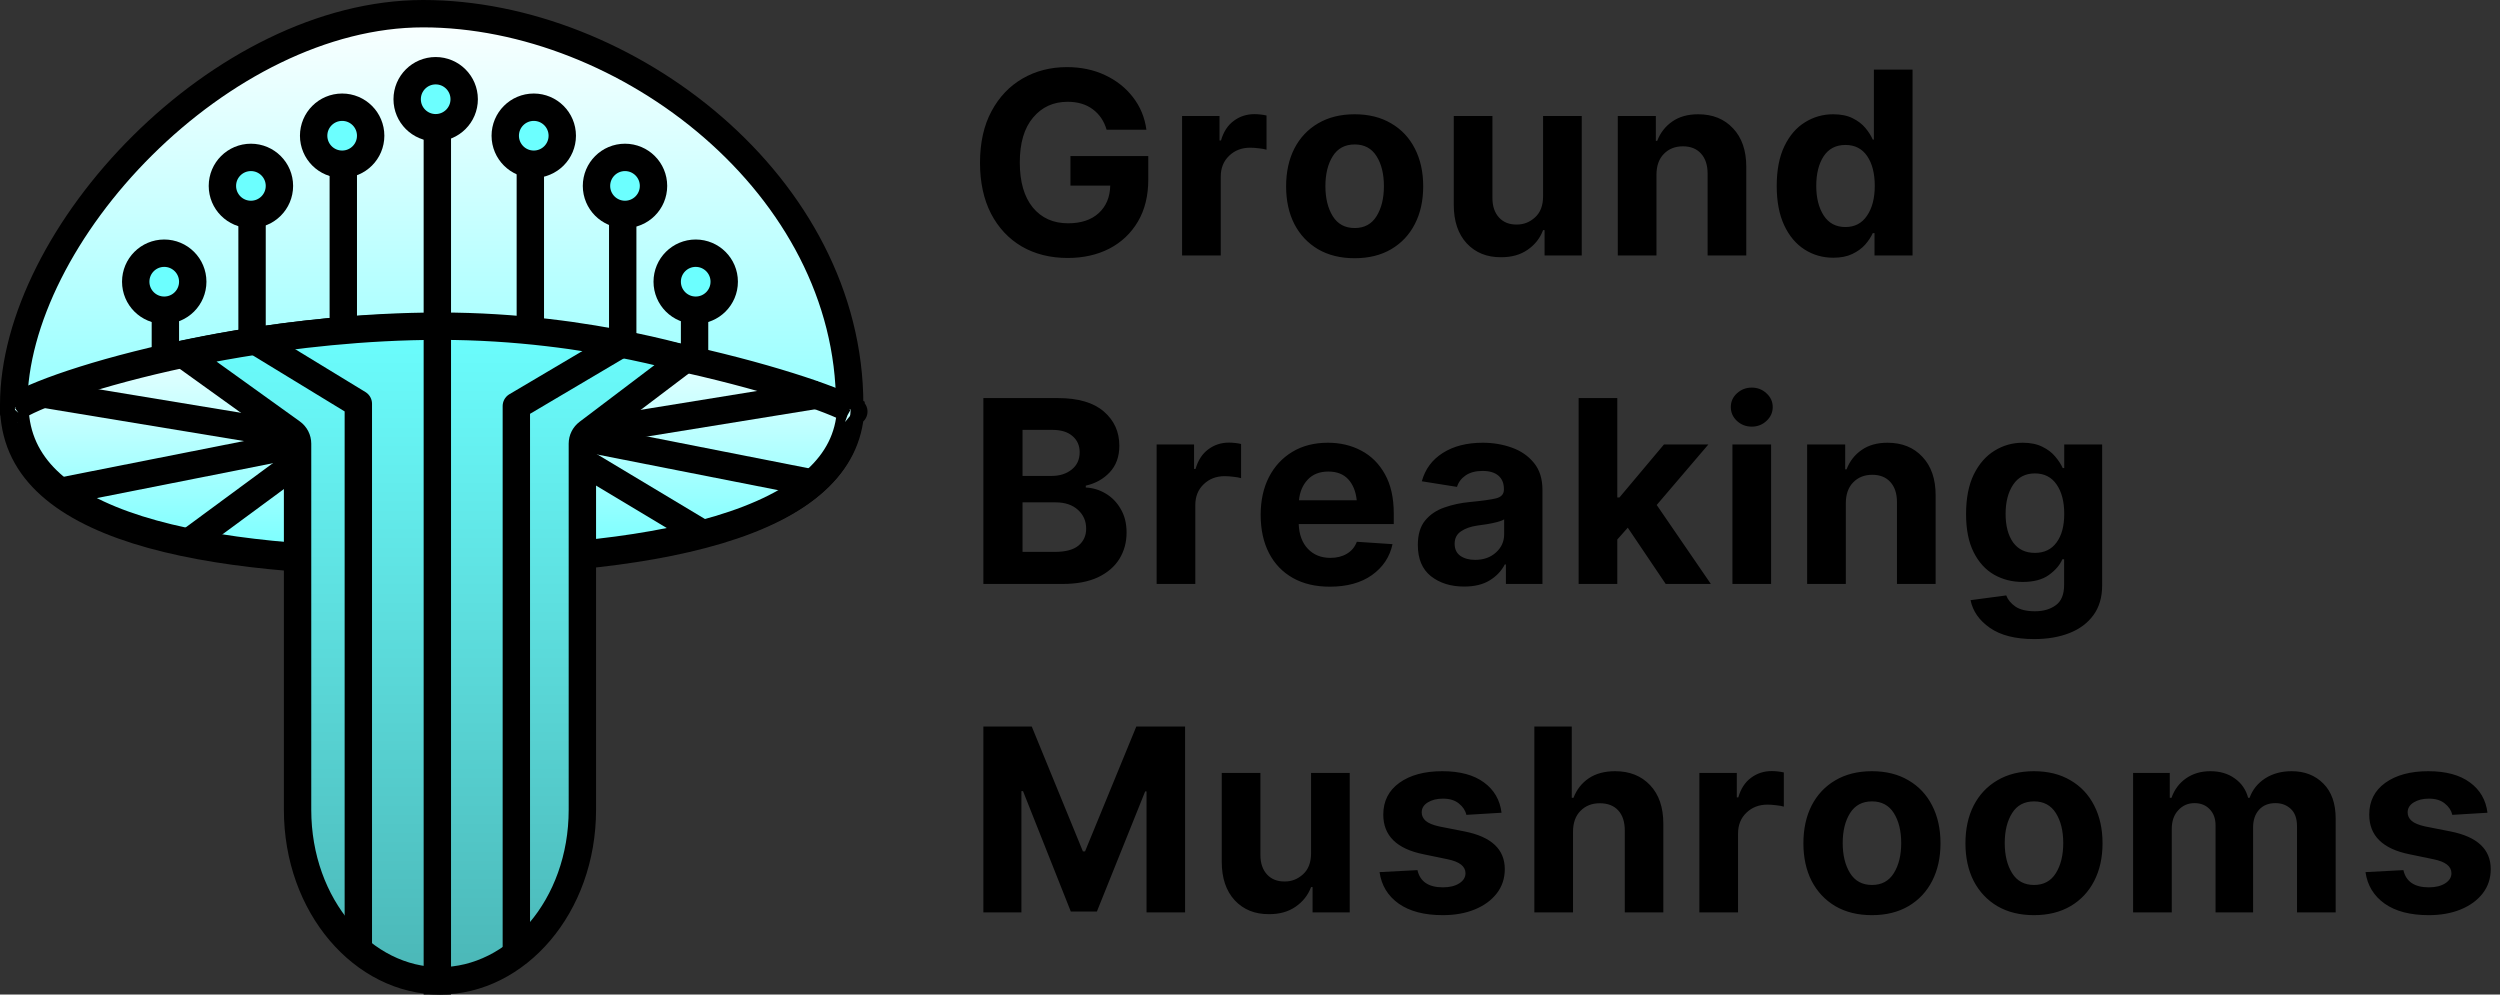 <svg width="1096" height="436" viewBox="0 0 1096 436" fill="none" xmlns="http://www.w3.org/2000/svg">
<rect x="0" y="0" width="1096" height="436" fill="#333333" stroke="none"/>
<circle cx="156.5" cy="362" r="10" fill="black"/>
<path d="M372.5 177.5C372.5 191.127 367.039 202.008 357.235 210.939C347.255 220.03 332.705 227.132 314.763 232.502C278.877 243.242 231.347 246.5 185.5 246.5C139.64 246.5 94.033 243.238 60.071 232.528C43.107 227.178 29.518 220.11 20.239 211.076C11.122 202.2 6 191.285 6 177.5C6 140.664 28.272 97.73 62.494 63.758C96.656 29.846 141.598 6 185.5 6C229.882 6 276.768 24.75 312.552 55.783C348.305 86.788 372.5 129.613 372.5 177.5Z" fill="url(#paint0_linear_143_11)" stroke="black" stroke-width="12"/>
<path d="M371.768 178.933C372.22 179.162 372.607 179.368 372.935 179.551C372.292 191.995 366.92 202.073 357.735 210.439C347.755 219.53 333.205 226.632 315.263 232.002C279.377 242.742 231.847 246 186 246C140.14 246 94.533 242.738 60.571 232.028C43.607 226.678 30.018 219.61 20.739 210.576C12.029 202.096 6.966 191.756 6.531 178.83C6.851 178.6 7.272 178.319 7.812 177.992C10.145 176.576 13.816 174.808 18.79 172.809C28.677 168.836 42.972 164.241 60.236 159.88C94.764 151.156 140.634 143.5 186 143.5C231.331 143.5 279.07 151.77 315.538 160.823C333.757 165.346 349.05 170.037 359.717 173.933C365.074 175.89 369.13 177.597 371.768 178.933ZM5.658 179.568C5.653 179.569 5.682 179.531 5.759 179.454C5.701 179.53 5.662 179.568 5.658 179.568ZM374.303 180.415C374.312 180.422 374.316 180.426 374.317 180.427C374.318 180.428 374.313 180.424 374.303 180.415Z" fill="url(#paint1_linear_143_11)" stroke="black" stroke-width="12"/>
<path d="M257.691 189.716C256.193 190.85 255.312 192.621 255.312 194.5V355C255.312 397.41 226.453 430 192.884 430C159.314 430 130.455 397.41 130.455 355V194.5C130.455 192.569 129.525 190.755 127.956 189.628L80.234 155.339C86.488 153.992 94.831 152.331 104.771 150.668C127.723 146.829 159.098 143 192.884 143C226.589 143 256.322 147.435 277.629 151.874C287.014 153.83 294.75 155.782 300.453 157.351L257.691 189.716Z" fill="url(#paint2_linear_143_11)" stroke="black" stroke-width="12" stroke-linejoin="round"/>
<path d="M191.729 436L191.729 193L191.729 44" stroke="black" stroke-width="12"/>
<path d="M226.365 418.5L226.365 178L272 151" stroke="black" stroke-width="12" stroke-linejoin="round"/>
<path d="M157.092 415.5L157.092 177L112 149.5" stroke="black" stroke-width="12" stroke-linejoin="round"/>
<path d="M309 234.5L256.5 203" stroke="black" stroke-width="12"/>
<path d="M357.5 212L256 192" stroke="black" stroke-width="12"/>
<path d="M359.5 173L267 188" stroke="black" stroke-width="12"/>
<path d="M83 237.5L130.5 202.5" stroke="black" stroke-width="12"/>
<path d="M26 215.5L127 195.5" stroke="black" stroke-width="12"/>
<path d="M17.5 172.5L126.5 190.5" stroke="black" stroke-width="12"/>
<path d="M232.5 145V59.501" stroke="black" stroke-width="12"/>
<path d="M150.5 145V59.501" stroke="black" stroke-width="12"/>
<path d="M273 152.5V79.001" stroke="black" stroke-width="12"/>
<path d="M110.5 152.5V79.001" stroke="black" stroke-width="12"/>
<path d="M304.5 158V122.5" stroke="black" stroke-width="12"/>
<path d="M72.5 158V122.5" stroke="black" stroke-width="12"/>
<circle cx="305" cy="123.5" r="12.5" fill="#6CFFFF" stroke="black" stroke-width="12"/>
<circle cx="274" cy="81.501" r="12.5" fill="#6CFFFF" stroke="black" stroke-width="12"/>
<circle cx="234" cy="59.501" r="12.5" fill="#6CFFFF" stroke="black" stroke-width="12"/>
<circle cx="191" cy="43.501" r="12.5" fill="#6CFFFF" stroke="black" stroke-width="12"/>
<circle cx="150" cy="59.501" r="12.5" fill="#6CFFFF" stroke="black" stroke-width="12"/>
<circle cx="110" cy="81.501" r="12.5" fill="#6CFFFF" stroke="black" stroke-width="12"/>
<circle cx="72" cy="123.5" r="12.5" fill="#6CFFFF" stroke="black" stroke-width="12"/>
<path d="M468.078 113.094C460.458 113.094 453.75 111.417 447.953 108.063C442.193 104.672 437.69 99.86 434.445 93.626C431.237 87.355 429.633 79.935 429.633 71.368C429.633 62.545 431.31 55.016 434.664 48.782C438.018 42.511 442.576 37.717 448.336 34.399C454.096 31.081 460.568 29.422 467.75 29.422C473.911 29.422 479.471 30.589 484.43 32.922C489.424 35.256 493.508 38.482 496.68 42.602C499.888 46.722 501.857 51.48 502.586 56.876H485.141C484.01 53.047 481.987 50.058 479.07 47.907C476.154 45.719 472.471 44.626 468.023 44.626C461.789 44.626 456.74 46.941 452.875 51.571C449.01 56.165 447.078 62.709 447.078 71.204C447.078 79.698 448.974 86.279 452.766 90.946C456.594 95.576 461.753 97.891 468.242 97.891C473.93 97.891 478.396 96.415 481.641 93.461C484.922 90.472 486.617 86.443 486.727 81.376H469.281V68.415H503.406V78.696C503.406 85.842 501.893 91.985 498.867 97.126C495.841 102.266 491.667 106.222 486.344 108.993C481.021 111.727 474.932 113.094 468.078 113.094ZM518.224 112V50.86H534.631V61.579H535.287C536.381 57.787 538.24 54.925 540.865 52.993C543.49 51.024 546.516 50.04 549.943 50.04C550.782 50.04 551.693 50.094 552.677 50.204C553.662 50.313 554.519 50.459 555.248 50.641V65.626C554.446 65.37 553.334 65.17 551.912 65.024C550.526 64.842 549.25 64.751 548.084 64.751C544.365 64.751 541.284 65.935 538.842 68.305C536.399 70.638 535.177 73.683 535.177 77.438V112H518.224ZM593.855 113.204C587.694 113.204 582.352 111.891 577.832 109.266C573.347 106.605 569.884 102.922 567.441 98.219C565.035 93.48 563.832 87.974 563.832 81.704C563.832 75.396 565.035 69.873 567.441 65.133C569.884 60.394 573.347 56.711 577.832 54.086C582.352 51.425 587.694 50.094 593.855 50.094C600.053 50.094 605.394 51.425 609.878 54.086C614.399 56.711 617.863 60.394 620.269 65.133C622.712 69.873 623.933 75.396 623.933 81.704C623.933 87.974 622.712 93.48 620.269 98.219C617.863 102.922 614.399 106.605 609.878 109.266C605.394 111.891 600.053 113.204 593.855 113.204ZM581.058 81.594C581.058 86.917 582.134 91.31 584.285 94.774C586.436 98.237 589.644 99.969 593.91 99.969C598.139 99.969 601.329 98.237 603.48 94.774C605.631 91.31 606.707 86.917 606.707 81.594C606.707 76.271 605.631 71.896 603.48 68.469C601.329 65.042 598.139 63.329 593.91 63.329C589.644 63.329 586.436 65.042 584.285 68.469C582.134 71.896 581.058 76.271 581.058 81.594ZM676.486 86.024V50.86H693.439V112H677.142V100.899H676.486C675.137 104.472 672.858 107.352 669.65 109.54C666.478 111.727 662.595 112.803 658.001 112.766C651.84 112.803 646.845 110.779 643.017 106.696C639.225 102.576 637.329 96.943 637.329 89.797V50.86H654.283V86.844C654.283 90.417 655.249 93.261 657.181 95.376C659.113 97.454 661.684 98.474 664.892 98.438C667.918 98.474 670.598 97.435 672.931 95.321C675.301 93.206 676.486 90.107 676.486 86.024ZM726.194 76.672V112H709.241V50.86H725.921V61.743H726.522C727.908 58.17 730.114 55.344 733.14 53.266C736.166 51.151 739.939 50.094 744.46 50.094C750.84 50.094 755.944 52.154 759.772 56.274C763.637 60.357 765.569 65.972 765.569 73.118V112H748.616V76.126C748.616 72.37 747.65 69.435 745.718 67.321C743.822 65.206 741.179 64.149 737.788 64.149C734.361 64.149 731.572 65.261 729.421 67.485C727.27 69.672 726.194 72.735 726.194 76.672ZM803.739 112.985C799.072 112.985 794.861 111.782 791.106 109.375C787.351 106.969 784.38 103.433 782.192 98.766C780.005 94.063 778.911 88.321 778.911 81.54C778.911 74.54 780.041 68.706 782.302 64.04C784.562 59.373 787.57 55.891 791.325 53.594C795.08 51.261 799.182 50.094 803.63 50.094C807.057 50.094 809.919 50.678 812.216 51.844C814.513 52.974 816.372 54.396 817.794 56.11C819.216 57.823 820.291 59.519 821.02 61.196H821.513V30.516H838.466V112H821.786V102.211H821.02C820.255 103.889 819.143 105.566 817.684 107.243C816.226 108.883 814.348 110.25 812.052 111.344C809.791 112.438 807.02 112.985 803.739 112.985ZM821.895 81.485C821.895 76.016 820.783 71.659 818.559 68.415C816.335 65.17 813.164 63.547 809.044 63.547C804.851 63.547 801.661 65.206 799.473 68.524C797.322 71.842 796.247 76.162 796.247 81.485C796.247 86.771 797.341 91.11 799.528 94.501C801.716 97.855 804.888 99.532 809.044 99.532C813.127 99.532 816.281 97.873 818.505 94.555C820.765 91.237 821.895 86.881 821.895 81.485ZM431.109 256V174.516H463.703C472.672 174.516 479.417 176.485 483.938 180.422C488.458 184.323 490.719 189.318 490.719 195.407C490.719 200.183 489.315 204.066 486.508 207.055C483.737 210.008 480.237 211.959 476.008 212.907V213.727C479.107 213.873 482.005 214.748 484.703 216.352C487.438 217.956 489.643 220.217 491.32 223.133C493.034 226.014 493.891 229.459 493.891 233.469C493.891 237.771 492.833 241.636 490.719 245.063C488.604 248.454 485.469 251.133 481.312 253.102C477.156 255.034 472.016 256 465.891 256H431.109ZM461.078 208.641C464.578 208.641 467.495 207.711 469.828 205.852C472.161 203.993 473.328 201.459 473.328 198.25C473.328 195.334 472.289 192.982 470.211 191.196C468.133 189.373 465.198 188.461 461.406 188.461H448.281V208.641H461.078ZM462.336 241.946C467.148 241.946 470.648 241.016 472.836 239.157C475.06 237.297 476.172 234.836 476.172 231.774C476.172 228.42 474.969 225.667 472.562 223.516C470.156 221.329 466.893 220.235 462.773 220.235H448.281V241.946H462.336ZM507.068 256V194.86H523.474V205.579H524.131C525.224 201.787 527.084 198.925 529.709 196.993C532.334 195.024 535.36 194.04 538.787 194.04C539.625 194.04 540.537 194.094 541.521 194.204C542.506 194.313 543.362 194.459 544.092 194.641V209.625C543.289 209.37 542.177 209.17 540.756 209.024C539.37 208.842 538.094 208.75 536.927 208.75C533.209 208.75 530.128 209.935 527.685 212.305C525.243 214.639 524.021 217.683 524.021 221.438V256H507.068ZM582.972 257.204C576.701 257.204 571.306 255.928 566.785 253.375C562.264 250.823 558.782 247.196 556.339 242.493C553.897 237.753 552.675 232.157 552.675 225.704C552.675 219.433 553.878 213.928 556.285 209.188C558.727 204.448 562.154 200.748 566.566 198.086C570.977 195.425 576.173 194.094 582.152 194.094C587.548 194.094 592.415 195.243 596.753 197.54C601.128 199.836 604.592 203.282 607.144 207.875C609.733 212.469 611.027 218.23 611.027 225.157V229.75H569.355C569.537 234.381 570.886 238.008 573.402 240.633C575.918 243.258 579.199 244.571 583.246 244.571C586.053 244.571 588.459 243.969 590.464 242.766C592.506 241.563 593.964 239.813 594.839 237.516L610.48 238.555C609.277 244.17 606.269 248.691 601.457 252.118C596.681 255.508 590.519 257.204 582.972 257.204ZM569.464 219.305H594.785C594.384 215.441 593.144 212.378 591.066 210.118C588.988 207.857 586.071 206.727 582.316 206.727C578.524 206.727 575.516 207.912 573.293 210.282C571.105 212.615 569.829 215.623 569.464 219.305ZM641.868 257.149C636.035 257.149 631.186 255.636 627.322 252.61C623.493 249.547 621.579 244.99 621.579 238.938C621.579 234.381 622.637 230.808 624.751 228.219C626.902 225.594 629.728 223.68 633.228 222.477C636.728 221.237 640.483 220.435 644.493 220.071C649.816 219.56 653.608 219.032 655.868 218.485C658.165 217.902 659.314 216.625 659.314 214.657V214.383C659.314 211.868 658.512 209.917 656.908 208.532C655.303 207.146 652.988 206.454 649.962 206.454C646.936 206.454 644.457 207.11 642.525 208.422C640.629 209.735 639.371 211.412 638.751 213.454L623.329 210.993C624.788 205.67 627.85 201.532 632.517 198.579C637.22 195.589 643.053 194.094 650.017 194.094C654.538 194.094 658.785 194.805 662.759 196.227C666.769 197.649 670.014 199.891 672.493 202.954C674.973 205.98 676.212 209.917 676.212 214.766V256H660.189V247.469H659.697C658.202 250.349 655.978 252.683 653.025 254.469C650.108 256.256 646.389 257.149 641.868 257.149ZM637.712 238.391C637.712 240.724 638.551 242.493 640.228 243.696C641.941 244.862 644.092 245.446 646.681 245.446C650.4 245.446 653.444 244.37 655.814 242.219C658.22 240.068 659.423 237.389 659.423 234.18V227.672C658.767 228.11 657.728 228.511 656.306 228.875C654.921 229.24 653.444 229.55 651.876 229.805C650.309 230.024 648.905 230.224 647.665 230.407C644.676 230.844 642.269 231.701 640.447 232.977C638.624 234.217 637.712 236.021 637.712 238.391ZM692.069 174.516H709.022V218.102H709.952L729.476 194.86H748.944L726.304 221.383L750.038 256H730.241L713.616 231.336L709.022 236.532V256H692.069V174.516ZM759.497 256V194.86H776.45V256H759.497ZM767.973 187.04C765.458 187.04 763.289 186.201 761.466 184.524C759.679 182.847 758.786 180.823 758.786 178.454C758.786 176.084 759.679 174.079 761.466 172.438C763.289 170.761 765.458 169.922 767.973 169.922C770.489 169.922 772.64 170.761 774.427 172.438C776.249 174.079 777.161 176.084 777.161 178.454C777.161 180.823 776.249 182.847 774.427 184.524C772.64 186.201 770.489 187.04 767.973 187.04ZM809.206 220.672V256H792.253V194.86H808.932V205.743H809.534C810.919 202.17 813.125 199.344 816.151 197.266C819.177 195.152 822.95 194.094 827.471 194.094C833.851 194.094 838.956 196.154 842.784 200.274C846.648 204.357 848.581 209.972 848.581 217.118V256H831.628V220.125C831.628 216.37 830.661 213.435 828.729 211.321C826.833 209.206 824.19 208.149 820.799 208.149C817.372 208.149 814.583 209.261 812.432 211.485C810.281 213.672 809.206 216.735 809.206 220.672ZM891.782 280.172C883.542 280.172 877.071 278.532 872.367 275.25C867.701 272.006 864.875 267.959 863.891 263.11L879.532 261.032C880.224 262.891 881.555 264.514 883.524 265.899C885.529 267.284 888.409 267.977 892.164 267.977C895.847 267.977 898.891 267.084 901.297 265.297C903.703 263.547 904.907 260.576 904.907 256.383V245.172H904.141C903.047 247.724 901.078 250.021 898.235 252.063C895.427 254.105 891.581 255.125 886.696 255.125C882.138 255.125 877.982 254.068 874.227 251.954C870.472 249.803 867.482 246.521 865.258 242.11C863.034 237.698 861.922 232.12 861.922 225.375C861.922 218.412 863.052 212.615 865.313 207.985C867.61 203.355 870.636 199.891 874.391 197.594C878.146 195.261 882.266 194.094 886.75 194.094C890.141 194.094 893.003 194.678 895.336 195.844C897.67 196.974 899.547 198.396 900.969 200.11C902.427 201.823 903.539 203.519 904.305 205.196H904.961V194.86H921.586V256.657C921.586 261.834 920.31 266.172 917.758 269.672C915.206 273.172 911.688 275.797 907.203 277.547C902.756 279.297 897.615 280.172 891.782 280.172ZM879.258 225.266C879.258 230.516 880.352 234.691 882.539 237.79C884.763 240.852 887.953 242.383 892.11 242.383C896.193 242.383 899.347 240.87 901.571 237.844C903.831 234.818 904.961 230.625 904.961 225.266C904.961 219.907 903.849 215.623 901.625 212.415C899.401 209.17 896.229 207.547 892.11 207.547C887.917 207.547 884.727 209.206 882.539 212.524C880.352 215.805 879.258 220.053 879.258 225.266ZM431.109 318.516H452.328L474.75 373.258H475.68L498.156 318.516H519.539V400H502.641V346.954H502.039L480.875 399.618H469.445L448.5 346.844H447.789V400H431.109V318.516ZM574.771 374.024V338.86H591.724V400H575.427V388.899H574.771C573.422 392.472 571.144 395.352 567.935 397.54C564.763 399.727 560.881 400.803 556.287 400.766C550.125 400.803 545.131 398.779 541.302 394.696C537.511 390.576 535.615 384.943 535.615 377.797V338.86H552.568V374.844C552.568 378.417 553.534 381.261 555.467 383.375C557.399 385.454 559.969 386.474 563.177 386.438C566.204 386.474 568.883 385.435 571.217 383.321C573.586 381.206 574.771 378.107 574.771 374.024ZM658.277 356.305L642.855 357.235C642.417 355.303 641.324 353.644 639.574 352.258C637.86 350.836 635.527 350.125 632.574 350.125C629.949 350.125 627.743 350.672 625.957 351.766C624.17 352.86 623.277 354.318 623.277 356.141C623.277 357.599 623.86 358.839 625.027 359.86C626.194 360.881 628.181 361.701 630.988 362.321L642.089 364.508C653.829 366.842 659.699 372.347 659.699 381.024C659.699 385.071 658.532 388.607 656.199 391.633C653.865 394.659 650.657 397.011 646.574 398.688C642.49 400.365 637.806 401.204 632.519 401.204C624.425 401.204 617.99 399.527 613.214 396.172C608.438 392.782 605.631 388.17 604.792 382.336L621.417 381.461C622.548 386.493 626.266 389.008 632.574 389.008C635.527 389.008 637.915 388.425 639.738 387.258C641.561 386.092 642.472 384.615 642.472 382.829C642.472 379.803 639.865 377.761 634.652 376.704L624.097 374.516C612.321 372.146 606.433 366.349 606.433 357.125C606.433 351.219 608.785 346.571 613.488 343.18C618.227 339.79 624.498 338.094 632.3 338.094C640.029 338.094 646.118 339.735 650.566 343.016C655.014 346.261 657.584 350.691 658.277 356.305ZM689.611 364.672V400H672.658V318.516H689.064V349.743H689.829C691.215 346.133 693.439 343.29 696.501 341.211C699.6 339.133 703.465 338.094 708.095 338.094C714.439 338.094 719.543 340.136 723.408 344.219C727.272 348.303 729.204 353.935 729.204 361.118V400H712.306V364.125C712.306 360.334 711.358 357.399 709.462 355.321C707.566 353.206 704.85 352.149 701.314 352.149C697.887 352.149 695.079 353.261 692.892 355.485C690.704 357.672 689.611 360.735 689.611 364.672ZM745.007 400V338.86H761.413V349.579H762.069C763.163 345.787 765.022 342.925 767.647 340.993C770.272 339.024 773.299 338.04 776.726 338.04C777.564 338.04 778.476 338.094 779.46 338.204C780.444 338.313 781.301 338.459 782.03 338.641V353.625C781.228 353.37 780.116 353.17 778.694 353.024C777.309 352.842 776.033 352.75 774.866 352.75C771.147 352.75 768.067 353.935 765.624 356.305C763.181 358.639 761.96 361.683 761.96 365.438V400H745.007ZM820.638 401.204C814.476 401.204 809.135 399.891 804.614 397.266C800.13 394.605 796.666 390.922 794.223 386.219C791.817 381.48 790.614 375.974 790.614 369.704C790.614 363.396 791.817 357.873 794.223 353.133C796.666 348.394 800.13 344.711 804.614 342.086C809.135 339.425 814.476 338.094 820.638 338.094C826.835 338.094 832.177 339.425 836.661 342.086C841.182 344.711 844.645 348.394 847.052 353.133C849.494 357.873 850.716 363.396 850.716 369.704C850.716 375.974 849.494 381.48 847.052 386.219C844.645 390.922 841.182 394.605 836.661 397.266C832.177 399.891 826.835 401.204 820.638 401.204ZM807.841 369.594C807.841 374.917 808.916 379.31 811.067 382.774C813.218 386.237 816.427 387.969 820.692 387.969C824.921 387.969 828.111 386.237 830.263 382.774C832.414 379.31 833.489 374.917 833.489 369.594C833.489 364.271 832.414 359.896 830.263 356.469C828.111 353.042 824.921 351.329 820.692 351.329C816.427 351.329 813.218 353.042 811.067 356.469C808.916 359.896 807.841 364.271 807.841 369.594ZM891.674 401.204C885.513 401.204 880.172 399.891 875.651 397.266C871.167 394.605 867.703 390.922 865.26 386.219C862.854 381.48 861.651 375.974 861.651 369.704C861.651 363.396 862.854 357.873 865.26 353.133C867.703 348.394 871.167 344.711 875.651 342.086C880.172 339.425 885.513 338.094 891.674 338.094C897.872 338.094 903.213 339.425 907.698 342.086C912.219 344.711 915.682 348.394 918.088 353.133C920.531 357.873 921.753 363.396 921.753 369.704C921.753 375.974 920.531 381.48 918.088 386.219C915.682 390.922 912.219 394.605 907.698 397.266C903.213 399.891 897.872 401.204 891.674 401.204ZM878.878 369.594C878.878 374.917 879.953 379.31 882.104 382.774C884.255 386.237 887.463 387.969 891.729 387.969C895.958 387.969 899.148 386.237 901.299 382.774C903.45 379.31 904.526 374.917 904.526 369.594C904.526 364.271 903.45 359.896 901.299 356.469C899.148 353.042 895.958 351.329 891.729 351.329C887.463 351.329 884.255 353.042 882.104 356.469C879.953 359.896 878.878 364.271 878.878 369.594ZM935.149 400V338.86H951.227V349.743H951.992C953.269 346.133 955.401 343.29 958.391 341.211C961.381 339.133 964.935 338.094 969.055 338.094C973.248 338.094 976.802 339.152 979.719 341.266C982.672 343.344 984.623 346.17 985.571 349.743H986.227C987.503 346.206 989.763 343.381 993.008 341.266C996.289 339.152 1000.17 338.094 1004.66 338.094C1010.34 338.094 1014.97 339.899 1018.55 343.508C1022.16 347.118 1023.96 352.24 1023.96 358.875V400H1007.01V362.266C1007.01 358.839 1006.1 356.287 1004.27 354.61C1002.49 352.933 1000.25 352.094 997.547 352.094C994.485 352.094 992.078 353.079 990.328 355.047C988.615 356.98 987.758 359.532 987.758 362.704V400H971.297V361.829C971.297 358.875 970.44 356.524 968.727 354.774C967.05 352.987 964.826 352.094 962.055 352.094C959.211 352.094 956.841 353.133 954.946 355.211C953.05 357.253 952.102 359.969 952.102 363.36V400H935.149ZM1090.51 356.305L1075.09 357.235C1074.65 355.303 1073.56 353.644 1071.81 352.258C1070.1 350.836 1067.76 350.125 1064.81 350.125C1062.19 350.125 1059.98 350.672 1058.19 351.766C1056.41 352.86 1055.51 354.318 1055.51 356.141C1055.51 357.599 1056.1 358.839 1057.26 359.86C1058.43 360.881 1060.42 361.701 1063.22 362.321L1074.33 364.508C1086.07 366.842 1091.94 372.347 1091.94 381.024C1091.94 385.071 1090.77 388.607 1088.44 391.633C1086.1 394.659 1082.89 397.011 1078.81 398.688C1074.73 400.365 1070.04 401.204 1064.76 401.204C1056.66 401.204 1050.23 399.527 1045.45 396.172C1040.68 392.782 1037.87 388.17 1037.03 382.336L1053.65 381.461C1054.78 386.493 1058.5 389.008 1064.81 389.008C1067.76 389.008 1070.15 388.425 1071.97 387.258C1073.8 386.092 1074.71 384.615 1074.71 382.829C1074.71 379.803 1072.1 377.761 1066.89 376.704L1056.33 374.516C1044.56 372.146 1038.67 366.349 1038.67 357.125C1038.67 351.219 1041.02 346.571 1045.72 343.18C1050.46 339.79 1056.74 338.094 1064.54 338.094C1072.27 338.094 1078.35 339.735 1082.8 343.016C1087.25 346.261 1089.82 350.691 1090.51 356.305Z" fill="black"/>
<defs>
<linearGradient id="paint0_linear_143_11" x1="189.25" y1="0" x2="189.25" y2="252.5" gradientUnits="userSpaceOnUse">
<stop stop-color="white"/>
<stop offset="1" stop-color="#6CFFFF"/>
</linearGradient>
<linearGradient id="paint1_linear_143_11" x1="189.75" y1="137.5" x2="189.75" y2="252" gradientUnits="userSpaceOnUse">
<stop stop-color="white"/>
<stop offset="1" stop-color="#6CFFFF"/>
</linearGradient>
<linearGradient id="paint2_linear_143_11" x1="189.75" y1="137" x2="189.75" y2="436" gradientUnits="userSpaceOnUse">
<stop stop-color="#6CFFFF"/>
<stop offset="1" stop-color="#4AB5B5"/>
</linearGradient>
</defs>
</svg>
